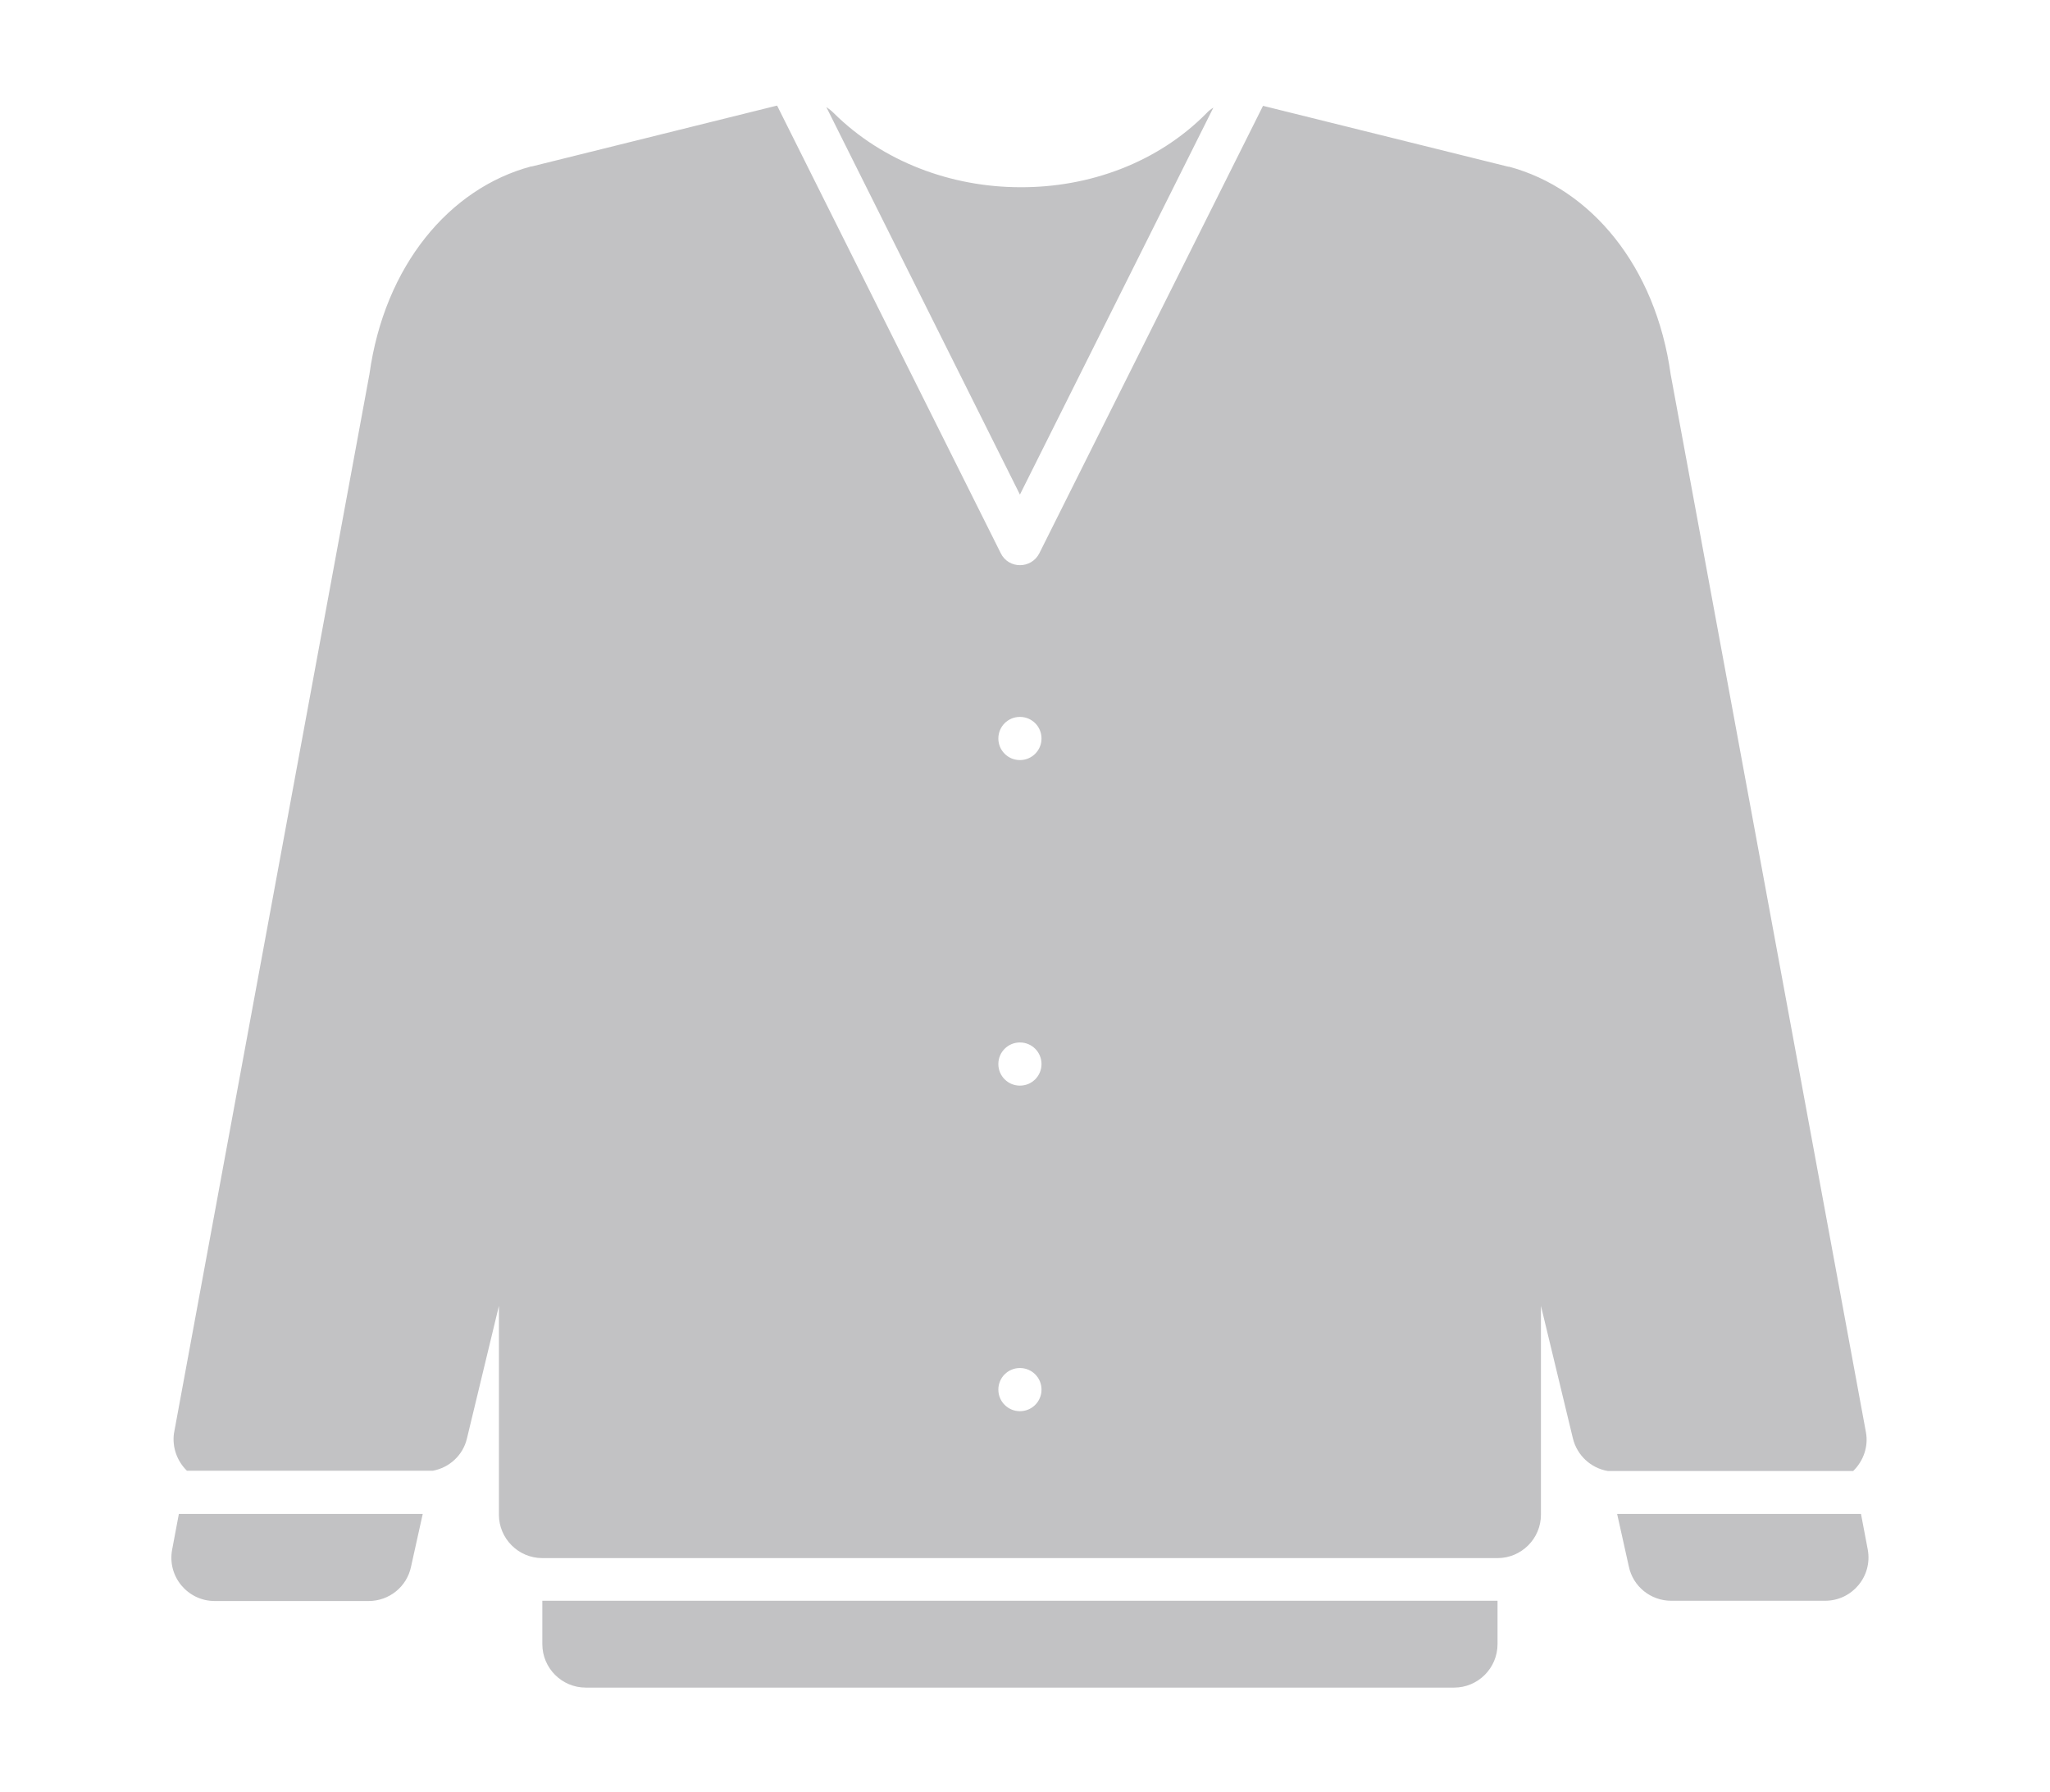 <?xml version="1.0" encoding="UTF-8"?><svg id="Layer_1" xmlns="http://www.w3.org/2000/svg" viewBox="0 0 78.85 68.91"><defs><style>.cls-1{fill:#c2c2c4;stroke-width:0px;}</style></defs><path class="cls-1" d="m29.89,4.06l-9.43,2.34s-.02,0-.03,0c-3.14.84-5.64,3.81-6.22,7.99l-7.52,40.74c-.07.53.12,1.06.5,1.43h9.46c.64-.12,1.16-.6,1.31-1.24l1.23-5.1v8.03c0,.92.75,1.67,1.67,1.67h36.74c.92,0,1.67-.75,1.67-1.67v-8.03l1.23,5.1c.16.65.69,1.14,1.34,1.25h9.44c.4-.39.59-.95.49-1.49l-7.51-40.68c-.58-4.18-3.08-7.15-6.22-7.99-.01,0-.02,0-.03,0l-9.43-2.34-8.6,17.2c-.31.62-1.19.62-1.49,0L29.89,4.06Zm1.9.07l7.44,14.89,7.44-14.88c-.1.06-.19.13-.27.22-1.87,1.89-4.49,2.85-7.15,2.84-2.66,0-5.3-.98-7.19-2.86-.08-.08-.17-.15-.27-.22Zm7.44,23.44c.46,0,.83.37.83.83s-.37.83-.83.83-.83-.37-.83-.83.37-.83.83-.83Zm0,12.52c.46,0,.83.37.83.83s-.37.83-.83.83-.83-.37-.83-.83.37-.83.83-.83Zm0,12.52c.46,0,.83.37.83.83s-.37.83-.83.83-.83-.37-.83-.83.37-.83.83-.83Zm-32.35,5.61l-.26,1.38c-.19,1.03.6,1.97,1.64,1.97h5.92c.79,0,1.47-.55,1.63-1.32l.45-2.03H6.89Zm55.32,0l.45,2.02c.16.77.84,1.32,1.63,1.32h5.92c1.04,0,1.83-.94,1.64-1.97l-.26-1.37h-9.38Zm-41.34,3.34v1.67c0,.92.75,1.67,1.67,1.67h33.4c.92,0,1.67-.75,1.67-1.67v-1.67H20.87Z"/></svg>